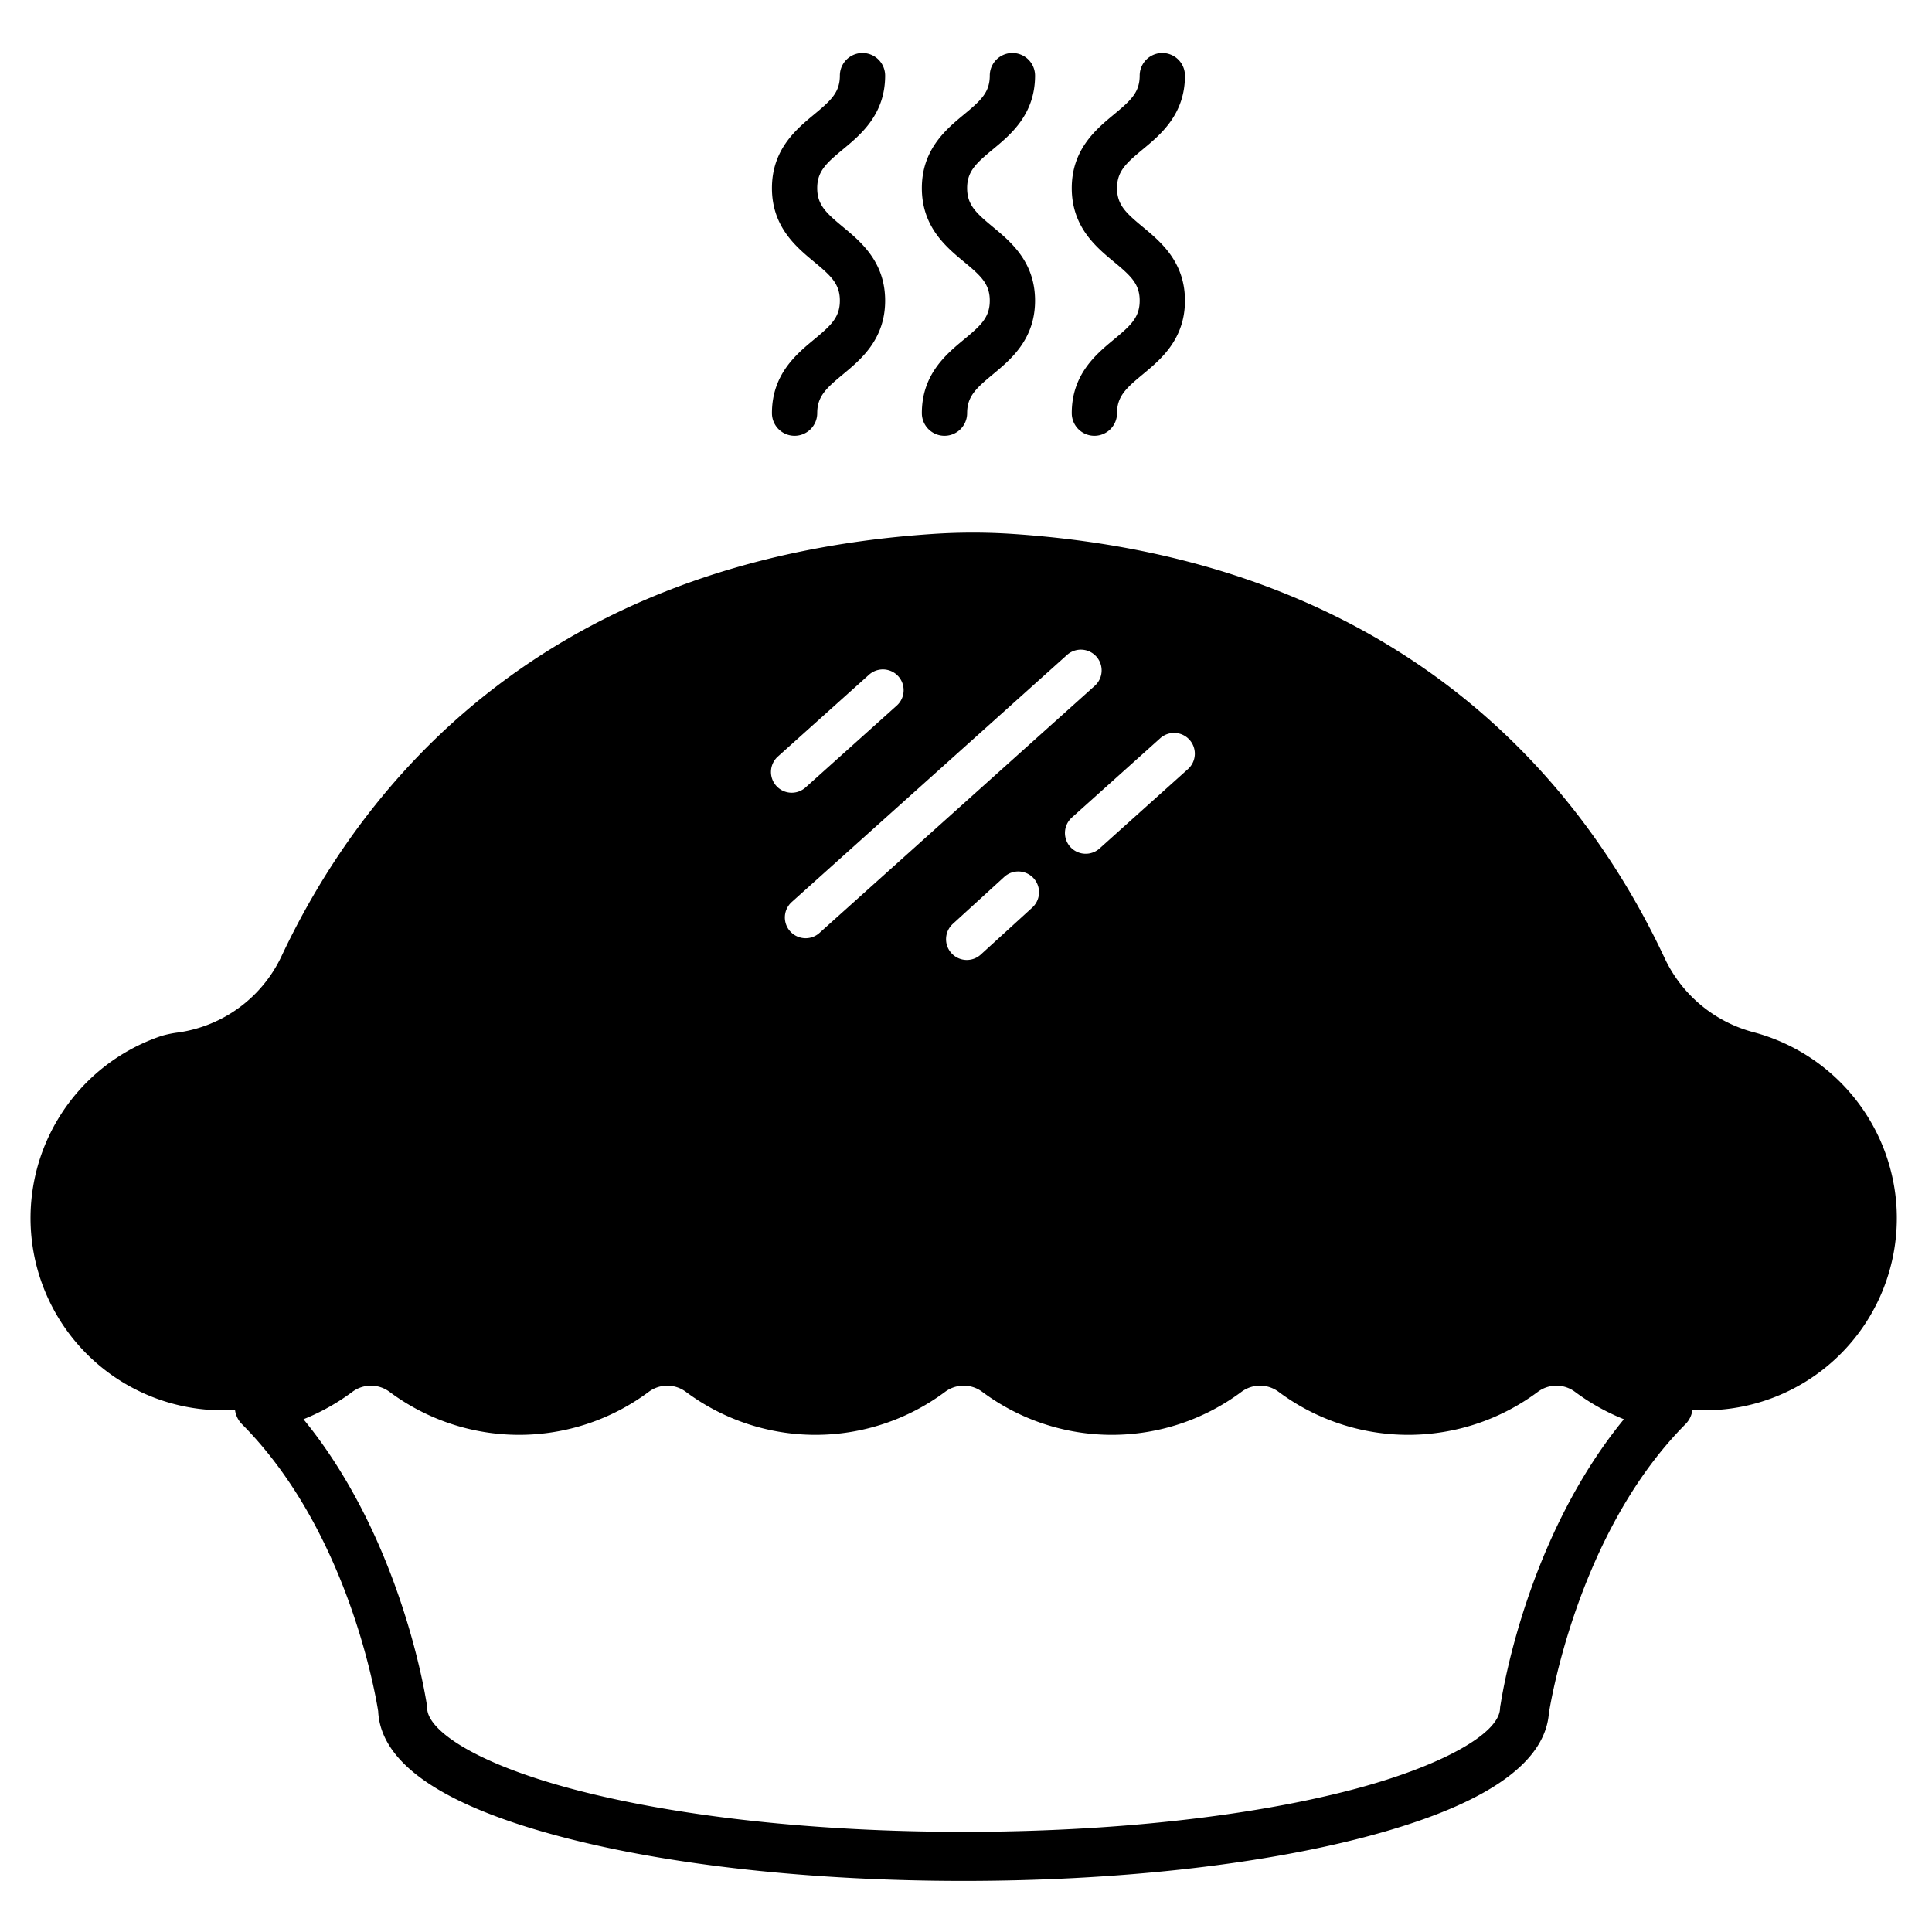 <?xml version="1.0" ?><svg id="Pie" viewBox="0 0 512 512" xmlns="http://www.w3.org/2000/svg"><title/><path d="M502.53,318.9a51.119,51.119,0,0,0-37.47-45.26c-.03-.01-.07-.02-.1-.03a36.228,36.228,0,0,1-23.81-19.69c-21.14-45.19-68.69-105.49-172.88-112.43a159.144,159.144,0,0,0-21.06.01C143.33,148.42,95.76,208.4,74.54,253.54a35.809,35.809,0,0,1-27.28,20.07,28.258,28.258,0,0,0-4.47.92,50.939,50.939,0,0,0,16.24,99.22c1.1,0,2.18-.04,3.25-.11a6.523,6.523,0,0,0,1.83,3.77c27.4,27.55,35.09,69.71,36.11,76.08.66,13.78,17.01,24.99,48.63,33.31,28.57,7.52,66.4,11.66,106.51,11.66,39.92,0,77.62-4.11,106.14-11.56,31.36-8.2,47.82-19.22,48.96-32.78a.075.075,0,0,1,.01-.05c.07-.47,7.05-47.34,36.21-76.66a6.521,6.521,0,0,0,1.83-3.77c1.07.07,2.14.11,3.23.11A50.935,50.935,0,0,0,502.53,318.9ZM315.24,196.06a5.5,5.5,0,0,1-.42,7.76L291.4,224.85a5.502,5.502,0,0,1-7.35-8.19l23.42-21.02A5.503,5.503,0,0,1,315.24,196.06Zm-32.47-22.49a5.498,5.498,0,1,1,7.35,8.18l-72.95,65.48a5.439,5.439,0,0,1-3.67,1.41,5.5,5.5,0,0,1-3.68-9.59Zm-9.21,66.95-13.6,12.41a5.5,5.5,0,1,1-7.42-8.12l13.6-12.42a5.503,5.503,0,0,1,7.42,8.13Zm-67.44-40.01,24.18-21.7a5.498,5.498,0,1,1,7.35,8.18L213.46,208.7a5.499,5.499,0,0,1-7.34-8.19ZM397.68,451.66a6.593,6.593,0,0,0-.16,1.18c-.32,6.79-16.12,15.42-39.31,21.48-27.48,7.18-64,11.14-102.85,11.14-39.02,0-75.68-3.99-103.2-11.23-26.75-7.04-38.84-15.87-38.95-21.5a8.07,8.07,0,0,0-.08-.86c-.75-4.86-7.63-45.14-32.7-75.75a57.697,57.697,0,0,0,12.92-7.24,8.235,8.235,0,0,1,9.91,0,57.467,57.467,0,0,0,68.63,0,8.235,8.235,0,0,1,9.91,0,57.467,57.467,0,0,0,68.63,0,8.235,8.235,0,0,1,9.91,0,57.467,57.467,0,0,0,68.63,0,8.235,8.235,0,0,1,9.91,0,57.467,57.467,0,0,0,68.63,0,8.235,8.235,0,0,1,9.91,0,57.765,57.765,0,0,0,12.93,7.24C405.41,406.53,398.54,446.14,397.68,451.66Z"/><path d="M250.3,115.488a6,6,0,0,1-6-6c0-10.275,6.458-15.624,11.173-19.529,4.486-3.716,6.827-5.86,6.827-10.287s-2.341-6.571-6.827-10.287C250.758,65.48,244.3,60.131,244.3,49.855s6.458-15.622,11.173-19.527C259.959,26.613,262.3,24.469,262.3,20.043a6,6,0,0,1,12,0c0,10.274-6.458,15.622-11.173,19.527C258.641,43.285,256.3,45.43,256.3,49.855s2.341,6.571,6.827,10.287C267.842,64.048,274.3,69.397,274.3,79.672s-6.458,15.624-11.173,19.529c-4.486,3.716-6.827,5.86-6.827,10.287A6,6,0,0,1,250.3,115.488Z"/><path d="M290.027,115.488a6,6,0,0,1-6-6c0-10.275,6.458-15.624,11.173-19.529,4.486-3.716,6.827-5.86,6.827-10.287s-2.341-6.571-6.827-10.287c-4.715-3.905-11.173-9.254-11.173-19.529S290.485,34.233,295.2,30.328c4.486-3.715,6.827-5.859,6.827-10.285a6,6,0,0,1,12,0c0,10.274-6.458,15.622-11.173,19.527-4.486,3.715-6.827,5.859-6.827,10.285s2.341,6.571,6.827,10.287c4.715,3.905,11.173,9.254,11.173,19.529s-6.458,15.624-11.173,19.529c-4.486,3.716-6.827,5.86-6.827,10.287A6,6,0,0,1,290.027,115.488Z"/><path d="M210.573,115.488a6,6,0,0,1-6-6c0-10.275,6.458-15.624,11.173-19.529,4.486-3.716,6.827-5.86,6.827-10.287s-2.341-6.571-6.827-10.287c-4.715-3.905-11.173-9.254-11.173-19.529s6.458-15.622,11.173-19.527c4.486-3.715,6.827-5.859,6.827-10.285a6,6,0,0,1,12,0c0,10.274-6.458,15.622-11.173,19.527-4.486,3.715-6.827,5.859-6.827,10.285s2.341,6.571,6.827,10.287c4.715,3.905,11.173,9.254,11.173,19.529s-6.458,15.624-11.173,19.529c-4.486,3.716-6.827,5.86-6.827,10.287A6,6,0,0,1,210.573,115.488Z"/></svg>